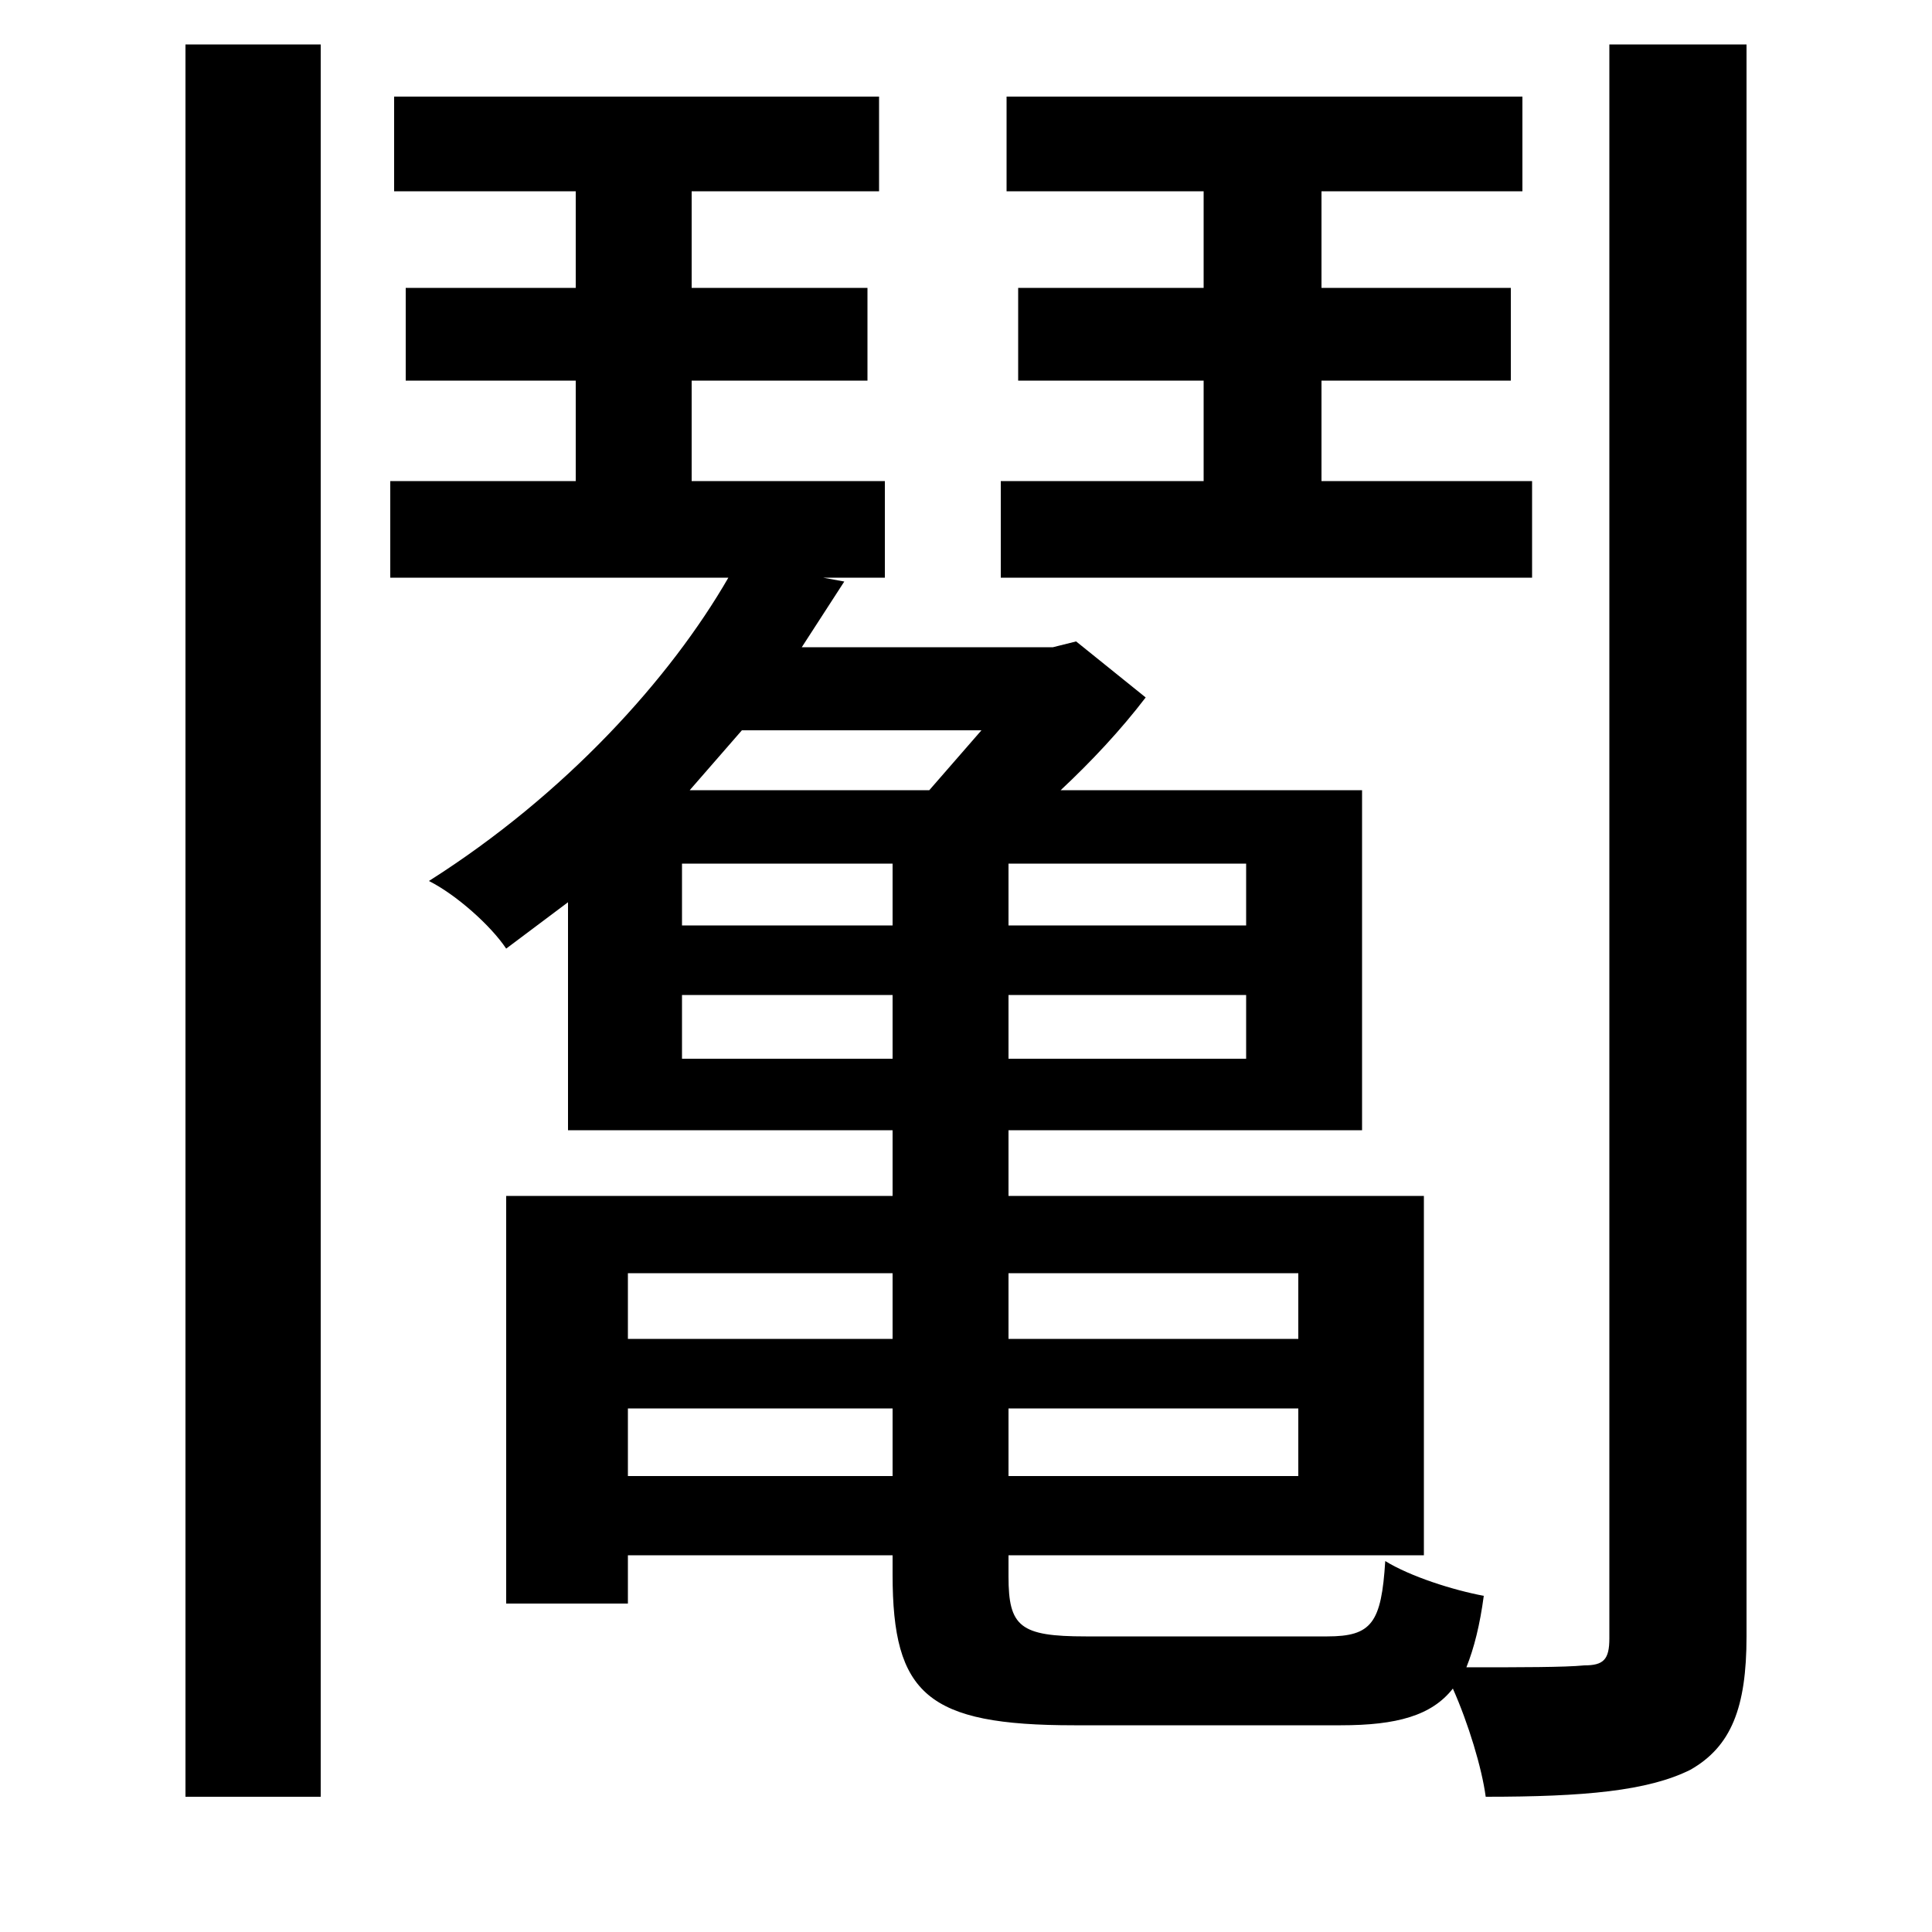 <svg xmlns="http://www.w3.org/2000/svg"
    viewBox="0 0 1000 1000">
  <!--
© 2014-2021 Adobe (http://www.adobe.com/).
Noto is a trademark of Google Inc.
This Font Software is licensed under the SIL Open Font License, Version 1.1. This Font Software is distributed on an "AS IS" BASIS, WITHOUT WARRANTIES OR CONDITIONS OF ANY KIND, either express or implied. See the SIL Open Font License for the specific language, permissions and limitations governing your use of this Font Software.
http://scripts.sil.org/OFL
  -->
<path d="M96 23L96 930 166 930 166 23ZM202 249L202 299 377 299C347 351 293 411 222 456 236 463 254 479 262 491L294 467 294 585 462 585 462 619 262 619 262 830 325 830 325 805 462 805 462 815C462 877 480 893 556 893 570 893 678 893 694 893 723 893 741 888 752 874 760 892 767 915 769 930 820 930 853 927 875 916 896 904 904 884 904 847L904 23 833 23 833 848C833 859 830 862 820 862 810 863 787 863 759 863 763 853 766 841 768 826 752 823 730 816 717 808 715 840 710 847 687 847 666 847 578 847 562 847 528 847 522 842 522 816L522 805 737 805 737 619 522 619 522 585 705 585 705 409 549 409C565 394 580 378 593 361L557 332 545 335 415 335 437 301 426 299 458 299 458 249 358 249 358 197 449 197 449 149 358 149 358 99 455 99 455 50 204 50 204 99 298 99 298 149 210 149 210 197 298 197 298 249ZM462 729L462 764 325 764 325 729ZM522 729L672 729 672 764 522 764ZM462 693L325 693 325 659 462 659ZM522 693L522 659 672 659 672 693ZM384 378L508 378 481 409 357 409ZM353 515L462 515 462 548 353 548ZM522 515L645 515 645 548 522 548ZM353 447L462 447 462 479 353 479ZM522 447L645 447 645 479 522 479ZM518 249L518 299 793 299 793 249 684 249 684 197 782 197 782 149 684 149 684 99 788 99 788 50 521 50 521 99 623 99 623 149 527 149 527 197 623 197 623 249Z"/>
</svg>